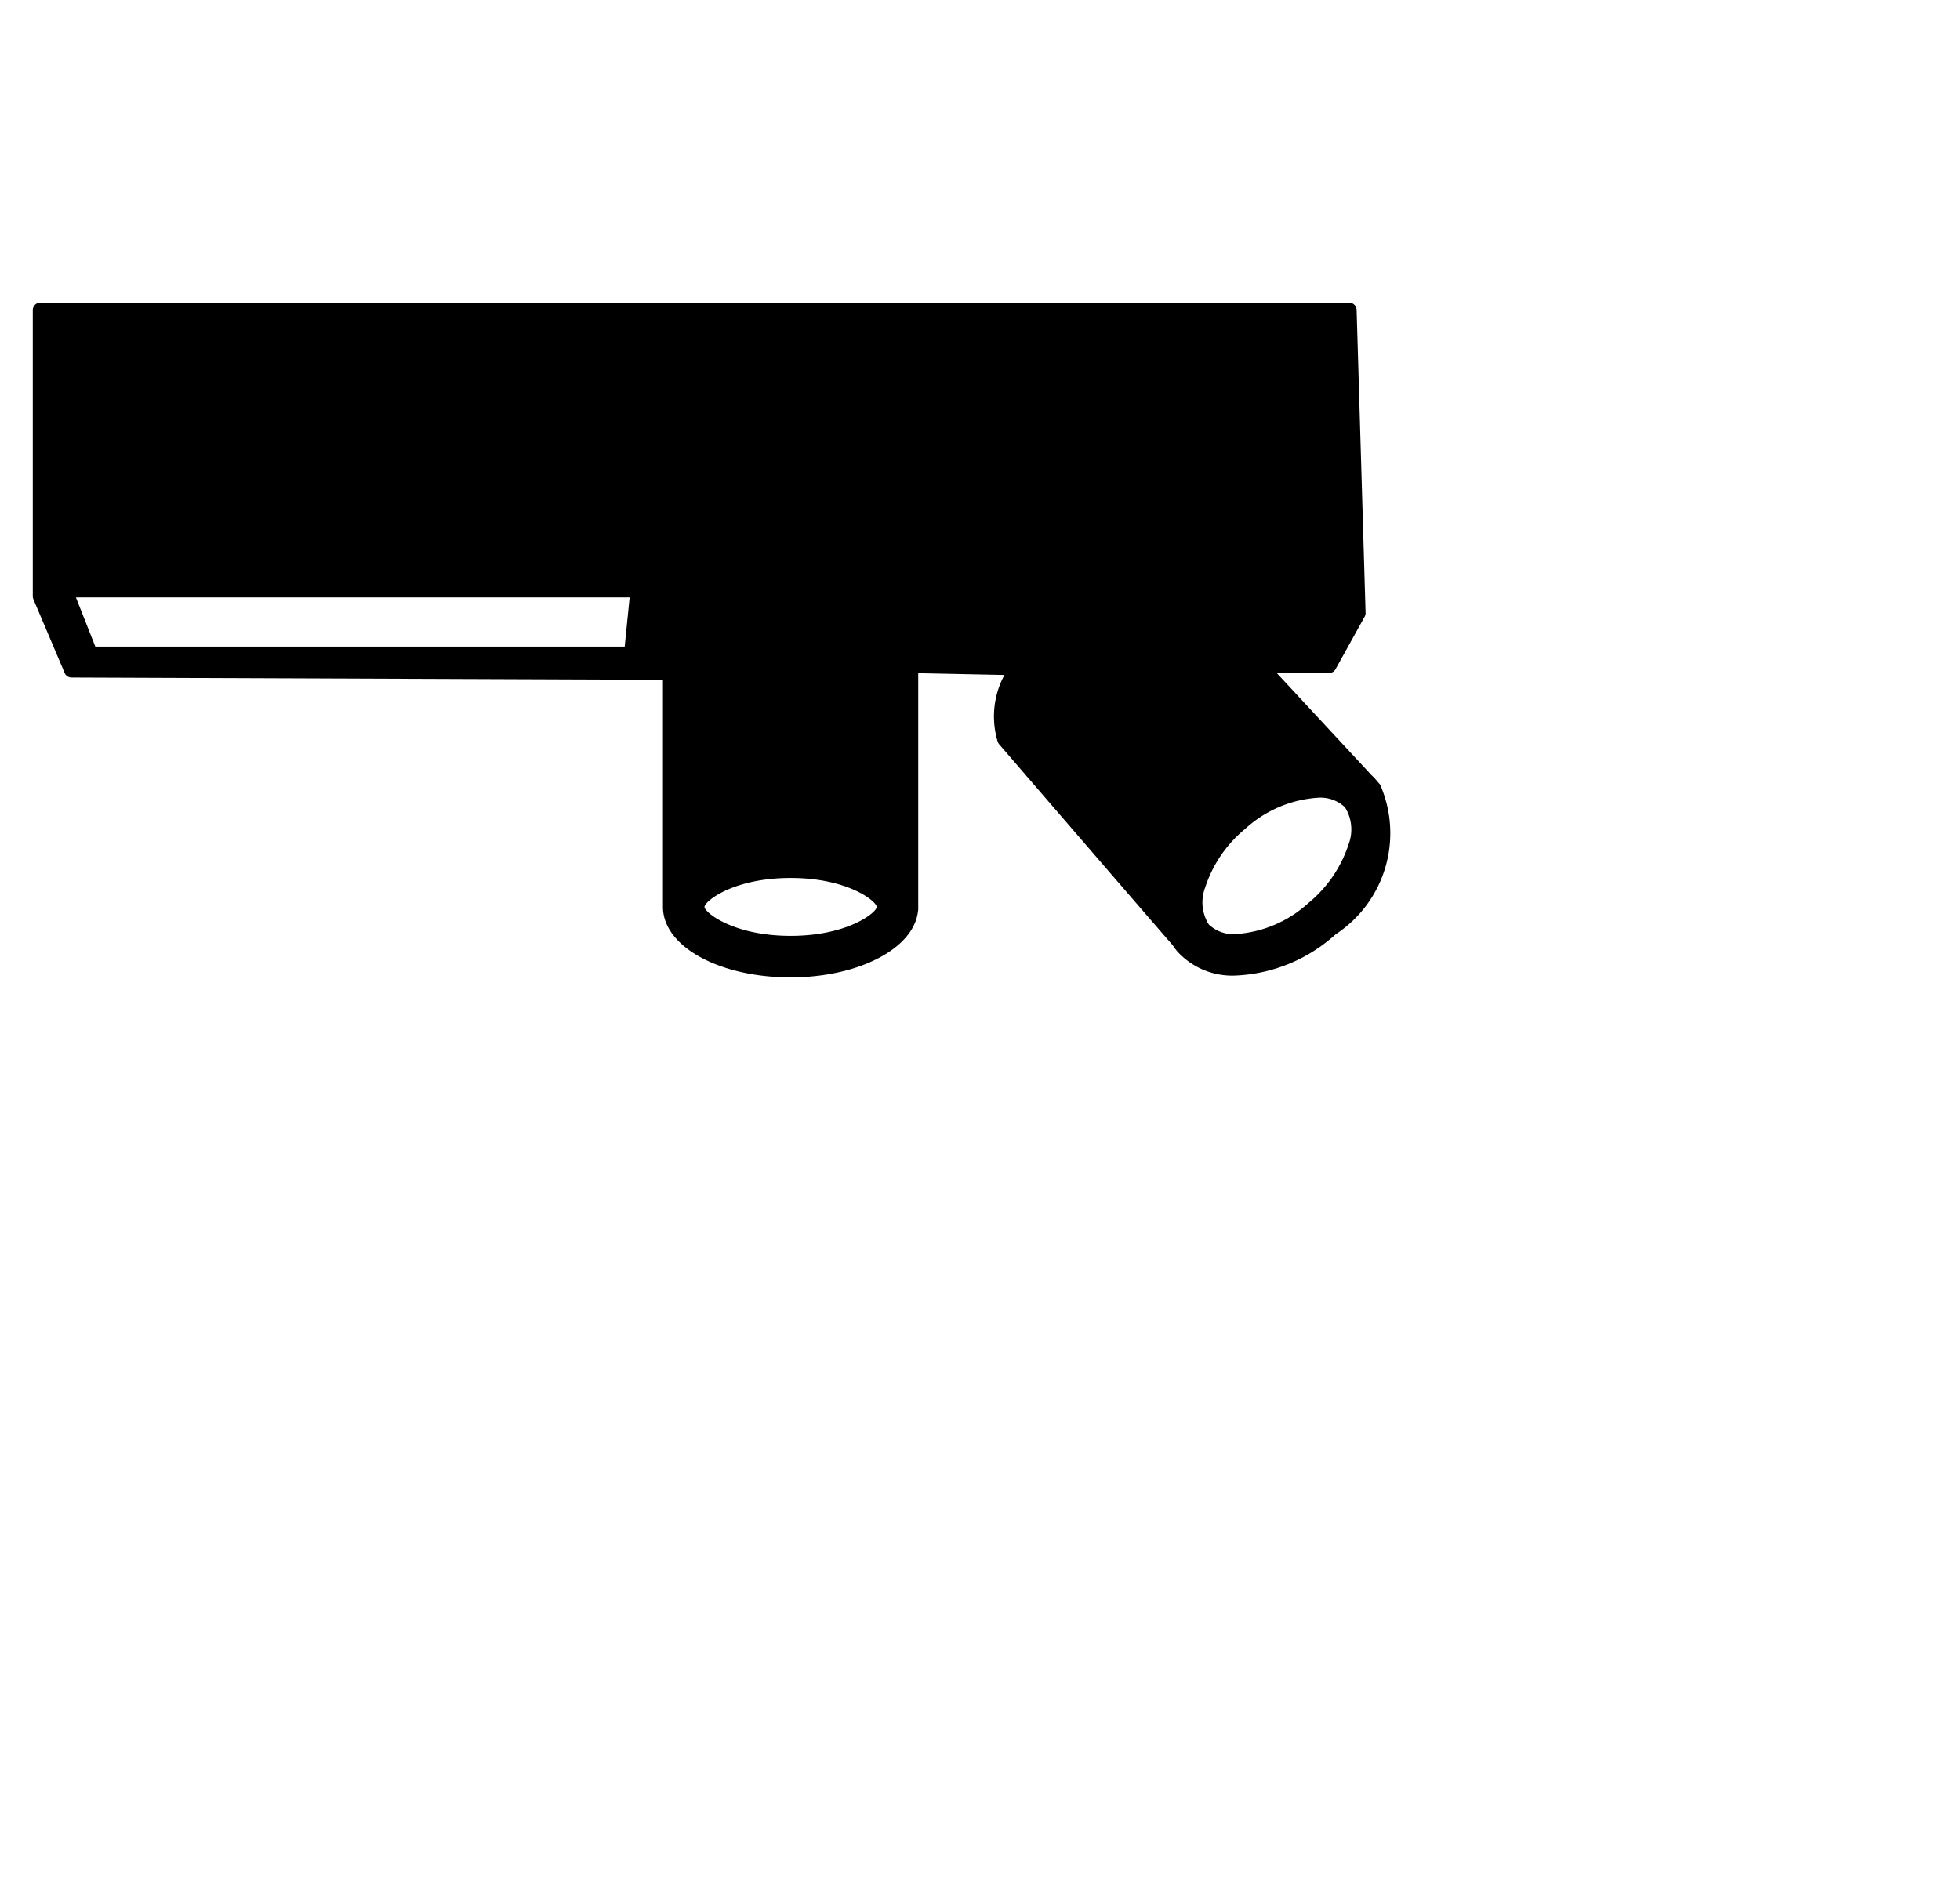 <?xml version="1.0" encoding="UTF-8"?>
<svg width="33px" height="32px" viewBox="0 0 33 32" version="1.1" xmlns="http://www.w3.org/2000/svg" xmlns:xlink="http://www.w3.org/1999/xlink">
    <!-- Generator: Sketch 51.3 (57544) - http://www.bohemiancoding.com/sketch -->
    <title>centris-two</title>
    <style>path{fill:#000}@media (prefers-color-scheme:dark){path{fill:#fff}}</style>
            <path d="M23.245,13.232a.114.114,0,0,0-.023-.037l-.016-.016c-.011-.015-.021-.027-.03-.037a.904.904,0,0,0-.083-.087l-1.597-1.721H22.377a.124.124,0,0,0,.109-.064l.49-.884a.124.124,0,0,0,.016-.064l-.151-5.104a.125.125,0,0,0-.125-.121H.677a.125.125,0,0,0-.125.125v4.82a.13.13,0,0,0,.01.049l.527,1.243a.125.125,0,0,0,.115.076l9.958.038 0,3.83c.005.662.949,1.181,2.149,1.181,1.141,0,2.073-.485,2.144-1.109a.131.131,0,0,0,.005-.034V11.337l1.451.03a1.47,1.47,0,0,0-.112,1.126.149.149,0,0,0,.023.04s2.272,2.636,2.923,3.386a1.171,1.171,0,0,0,.077.103,1.249,1.249,0,0,0,.984.406,2.677,2.677,0,0,0,1.682-.694A2.037,2.037,0,0,0,23.245,13.232ZM10.518,10.889H1.605l-.327-.828h9.323Zm2.794,4.871c-.963,0-1.445-.391-1.451-.487.005-.097.485-.488,1.451-.488.965,0,1.444.392,1.45.488C14.756,15.369,14.273,15.76,13.312,15.76ZM22.707,14.215a2.136,2.136,0,0,1-.674.989,2.01,2.01,0,0,1-1.227.526.597.597,0,0,1-.455-.163A.702.702,0,0,1,20.29,14.949a2.134,2.134,0,0,1,.674-.99,2.009,2.009,0,0,1,1.227-.525.6.6,0,0,1,.455.162A.704.704,0,0,1,22.707,14.215Z"></path>

</svg>